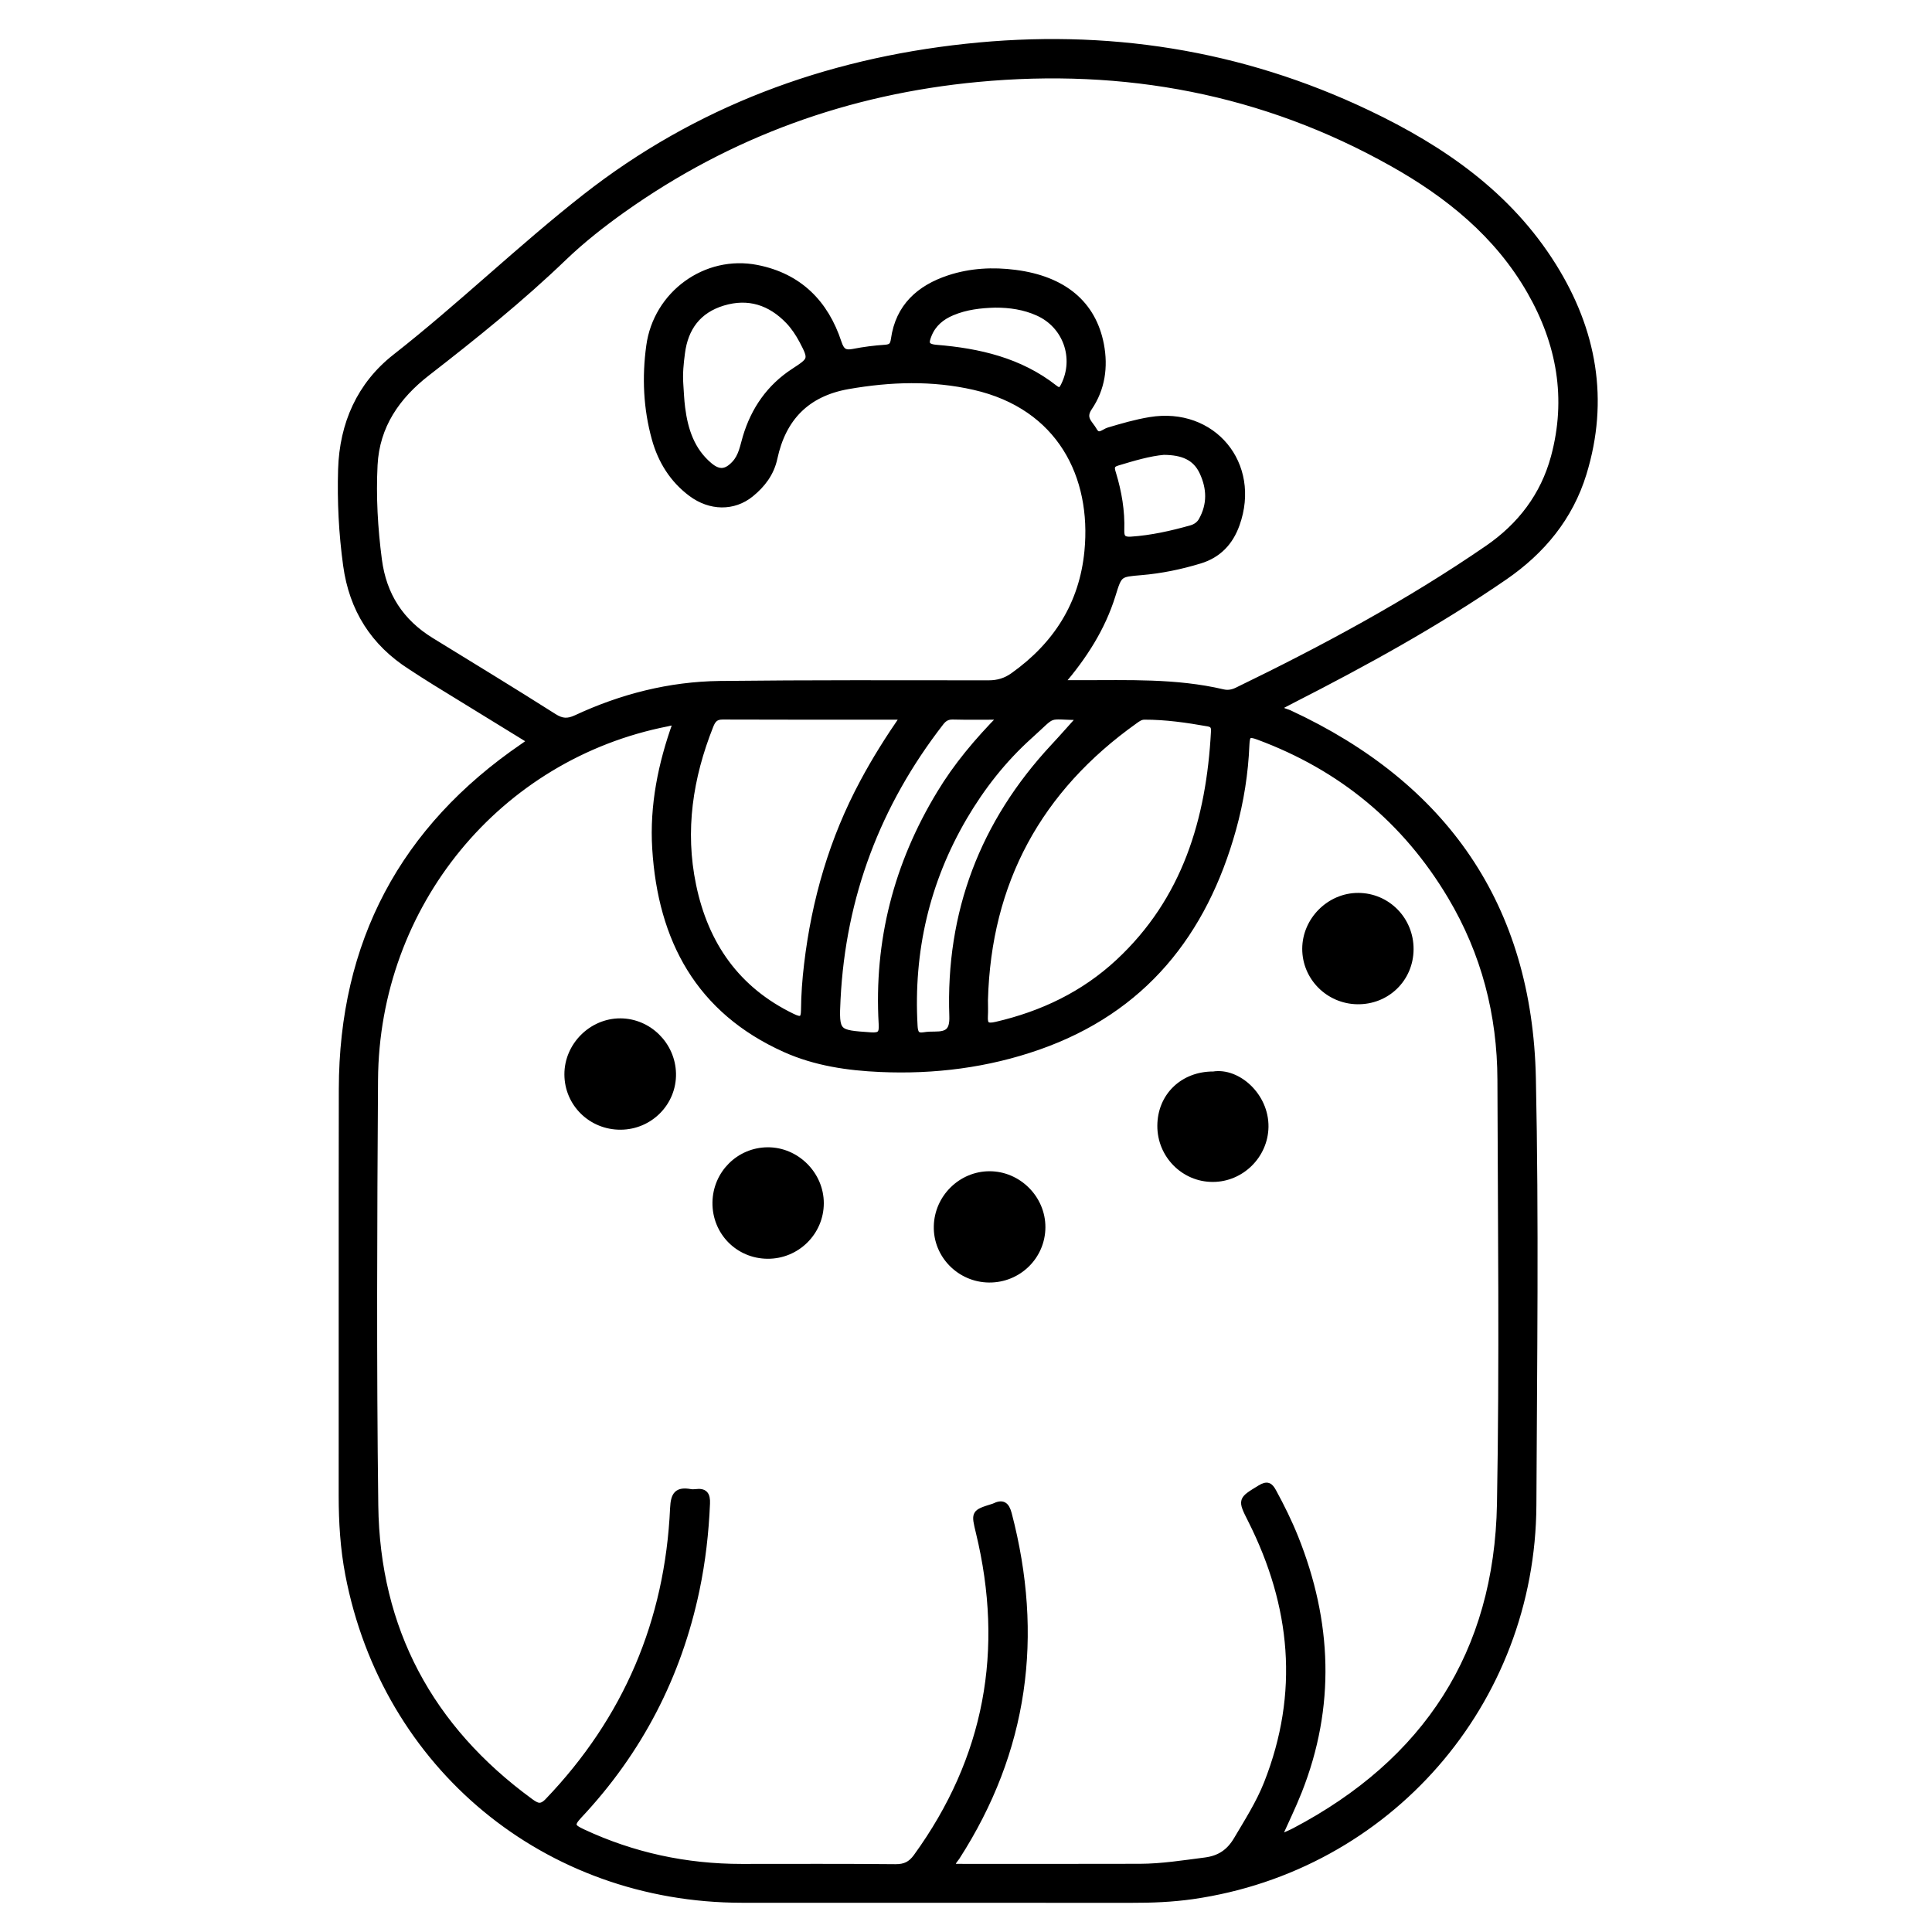 <?xml version="1.0" encoding="utf-8"?>
<!-- Generator: Adobe Illustrator 23.0.0, SVG Export Plug-In . SVG Version: 6.00 Build 0)  -->
<svg version="1.0" xmlns="http://www.w3.org/2000/svg" xmlns:xlink="http://www.w3.org/1999/xlink" x="0px" y="0px"
	 viewBox="0 0 3000 3000" style="enable-background:new 0 0 3000 3000;" xml:space="preserve">
<style type="text/css">
	.st0{stroke:#000000;stroke-width:10;stroke-miterlimit:10;}
</style>
<g id="Layer_1">
</g>
<g id="Layer_2">
	<g>
		<path class="st0" d="M824.4,1150.6c-51-31.3-100.4-61.6-149.7-92c-12.4-7.6-24.5-15.6-36.7-23.5c-57.8-36.9-90.8-89.1-100.2-157.3
			c-6.8-49.6-9.3-99.2-7.8-149.1c2.2-70.3,28.9-130.8,83.9-174C715.3,475.3,807.8,385.3,909,306c173.2-135.7,372.5-209.5,590.6-233
			c217.6-23.5,426.5,8.6,624.6,103.1c115.3,55,218.4,126.2,287.6,237.1c62.5,100.1,81.9,207.6,46.8,322
			c-20.9,68.1-64.2,120.4-122.3,160.4c-105.1,72.3-216.6,133.6-330.1,191.5c-6.7,3.4-13.3,6.9-20,10.4c3.3,7.6,10.4,7.6,15.8,10.1
			c241.3,112,372.2,299.7,377.9,566.6c4.7,220.8,1.8,441.8,0.8,662.7c-1.4,307.1-225.3,563.5-528.8,607.1
			c-31.6,4.5-63.4,5.8-95.3,5.7c-201.5-0.2-403,0.1-604.6-0.1c-304-0.3-553.7-206.8-610.9-505c-7.7-40.2-10.2-81-10.2-121.9
			c0.2-210.5-0.2-421.1,0.2-631.6c0.4-226.8,94.4-404.3,281.8-532.2C816.1,1156.8,819.2,1154.4,824.4,1150.6z M1049.4,1123.5
			c-5.1-3.4-9-1.4-13-0.6C773.5,1174.3,583.7,1404.6,582,1677c-1.4,220.2-2.4,440.4,0.4,660.6c2.5,192.7,85.1,346.2,241,460
			c9.9,7.2,16.6,10.7,27.4-0.5c122-127.4,186.7-279.3,194.7-455c1-21.5,6.4-28.4,26.5-24.9c2.7,0.5,5.6,0.4,8.3,0.1
			c13.5-1.8,17.8,3.4,17.2,17.3c-1.9,45.1-7,89.8-16.2,133.8c-28,133.8-88.8,251.1-182.5,350.8c-13.6,14.5-10.2,18.4,5.6,25.8
			c78.4,36.7,160.8,54.3,247.2,54.3c79.6,0,159.3-0.4,238.9,0.4c14.8,0.1,24-4.4,32.6-16.2c110.9-153,141.4-321.3,97.2-504.1
			c-7.3-30.3-7.7-30.2,21.7-39.4c0.7-0.2,1.3-0.4,1.9-0.7c12.7-6.2,18.4-2.8,22.2,11.5c49.6,189.4,25.9,367.4-80.8,533
			c-2.8,4.4-8.1,8-5.7,15.4c96.7,0,193.6,0.2,290.5-0.1c34-0.1,67.5-5.5,101.2-9.8c22.8-2.9,37.8-13.3,49.2-32.5
			c16.9-28.6,34.8-56.5,47.1-87.6c55.3-140.2,41.9-276.3-24.9-409c-16-31.7-15.7-31,14.2-49.3c10.8-6.6,14.9-4.1,20.2,5.7
			c12.6,23.1,24.2,46.6,34,71c52.3,130.6,57.8,262,5.5,394c-9.4,23.8-20.7,46.8-32.7,73.6c11.3-5.1,19-8,26.2-11.8
			c204.8-107.6,315.2-276.5,319.4-508.2c4-219.4,1.3-439,0.7-658.5c-0.3-101.6-25-197.2-77.3-285c-70.3-118-170.2-200.3-299-248
			c-14.5-5.4-18.2-3.4-18.8,12.6c-1.8,44.3-8.7,88.1-20.6,130.9c-45.1,162.5-139.8,281.1-302.3,338
			c-79.1,27.7-161.5,38.1-245.2,34.4c-50.5-2.2-101-9.6-147.6-30.5c-134.1-60.1-192.8-170.1-201.6-311.3
			C1013.6,1250.9,1026.9,1186.1,1049.4,1123.5z M1647.1,1061.2c10.2,0,20.4,0,30.6,0c74,0.1,148.3-3,221.2,14.1
			c7.7,1.8,14.8,0.6,22.1-2.9c134.6-65.3,266.1-136,389.5-220.9c50.5-34.8,86.4-81.5,102.7-141.6c24.6-91.2,9.1-177-37.2-257.8
			c-50.5-88-126.7-149.6-213.5-198.4C1962,140.9,1746,100.8,1518,122.3c-201.2,19-385.3,85.4-550.5,202.6
			c-32.2,22.9-63.3,47.3-91.8,74.6C808.7,464,736.4,522,663.1,578.9c-46.8,36.3-78.7,82-81.8,143.1c-2.5,49.1,0.3,98.1,6.7,147.1
			c7.2,55.5,34.2,96.9,81.4,125.9c63.6,39.1,127.4,77.9,190.4,117.9c12.5,8,21.7,8.5,35.1,2.3c70.4-32.8,144.9-51.8,222.6-52.8
			c139.2-1.6,278.4-1.1,417.6-1c14.6,0,26.8-3.7,38.5-12.1c66.8-47.6,107.4-111.1,115.3-193.3c11.3-116.4-42.4-225-176-255.5
			c-65.3-14.9-130.3-12.7-195.8-1.3c-64.5,11.3-101.5,49.7-114.9,112.1c-5.1,23.7-18.7,41.2-36.4,55.6
			c-26.8,21.8-62.9,21.1-92.2-0.7c-28.9-21.5-47-50.8-56.5-84.9c-13.1-47.2-15.3-95.4-8.6-144.1c10.9-80.4,87.4-136.6,167-120.8
			c65.1,12.9,106.1,54,126.4,115.9c4.6,13.8,10.1,17,23.4,14.4c16.3-3.2,32.8-5.3,49.4-6.4c9.6-0.7,12.4-4.2,13.7-13.5
			c7.1-50.5,39.4-79.3,85.3-94.5c33.3-11,68.2-12.8,102.7-8.3c75.2,9.7,120.7,48,132.8,111.2c6.6,34.6,1.7,68.4-18.1,97.5
			c-11.6,17.1,1.2,24.7,7.3,35.6c7.2,13,15.7,2.6,23.1,0.4c21.2-6.3,42.4-12.5,64.3-16.1c97.4-16.1,167.5,68.3,134.2,161.5
			c-10,28-28.3,47.3-56.8,56c-29.8,9.1-60.3,15.4-91.4,18c-34,2.9-34.2,2.4-44.5,35.9C1711.4,975.2,1683.2,1019,1647.1,1061.2z
			 M1529.1,1553c0,8.3,0.4,16.6-0.1,24.9c-0.8,14.1,3.6,17.1,18.1,13.7c71.6-16.6,135.9-47.3,189.8-97.4
			c103.9-96.6,141.2-221.4,148.5-358.4c0.4-7.5-1.6-11.4-9.4-12.8c-32.7-5.8-65.6-10.6-99-10.5c-6.1,0-10.4,3.3-14.9,6.5
			C1612.9,1225.1,1534,1369.3,1529.1,1553z M1403.4,1112.5c-97.3,0-189.4,0.2-281.4-0.2c-11.3,0-15.5,5.3-19.2,14.6
			c-31.9,80.2-44.6,162.8-26.8,248.1c19.1,92,68,162.2,154.4,203.9c13.2,6.4,18.3,5.1,18.4-10.7c0.2-23.5,1.9-46.9,4.7-70.3
			c11.8-99.9,39.2-194.7,87-283.6C1358.7,1180.3,1379.1,1147.7,1403.4,1112.5z M1555.4,1112.5c-28.9,0-52.4,0.4-75.8-0.2
			c-8.6-0.2-13.9,3-19,9.6c-98.2,126.6-152.3,269.7-160.4,429.7c-2.7,53.2-1.1,52.7,51.7,56.4c15.4,1.1,18.4-3.3,17.5-18
			c-7.4-128.6,23.4-247.9,90.2-357.9C1485.3,1189.5,1517.1,1151.5,1555.4,1112.5z M1056,596c0.9,12.4,1.3,24.9,2.9,37.3
			c4.4,34.4,14.7,66.2,42.4,89.6c14.8,12.5,26.4,11.5,39.5-2.5c11.1-11.8,13.2-27.2,17.5-41.5c12.8-42.8,37-77.5,74.2-101.8
			c27.5-18,29.1-18.8,13.4-48.4c-5.8-10.9-12.9-21.6-21.3-30.4c-28.2-29.4-62.4-40.6-102.1-28.6c-38.5,11.7-58.9,39.1-63.9,78.6
			C1056.5,564.2,1054.9,580,1056,596z M1678.3,1113.2c-56.2-0.6-37.6-8.4-80.2,29.8c-40.4,36.4-73.7,78.9-101.2,125.7
			c-58.6,100.1-83.6,208.4-77.1,324.2c0.6,11.3,3.2,17,15.5,14.9c5.4-0.9,11-1,16.6-1c19.4,0,28-5.5,27.2-28.8
			c-5.7-160.7,47.3-300,156.8-417.8C1650.5,1144.6,1664.5,1128.5,1678.3,1113.2z M1545.2,472.7c-22.9,0.6-45.4,3.2-66.8,12.2
			c-16.5,6.9-29.6,17.7-36.5,34.7c-4.8,11.9-6,19.3,12,20.8c66.1,5.4,129.7,20,183.4,62.2c7.8,6.1,11,4.2,15-4
			c21.2-42.6,3.3-93.6-40.5-113.2C1590.7,475.9,1568.2,472.6,1545.2,472.7z M1807,701.3c-22.1,1.9-47.2,9.3-72.3,16.9
			c-10.9,3.3-9,9.7-6.6,17.4c8.7,28.6,13.7,57.9,12.7,87.8c-0.4,12.1,3.9,15.6,15.5,14.9c31.9-2.1,62.8-9.1,93.4-17.7
			c6.8-1.9,12.8-6,16.3-12.2c14-24.8,13.2-50.2,1.4-75.5C1856.3,709.3,1835.9,701.5,1807,701.3z"/>
		<path class="st0" d="M1884.2,1668.8c37.1-6,81.2,32.5,80.5,81.1c-0.7,44-37.2,80.3-81.3,80.4c-44.9,0.2-81.5-36.8-81.3-82.2
			C1802.3,1702.1,1837,1668.6,1884.2,1668.8z"/>
		<path class="st0" d="M963.8,1749.2c-45.6,0.3-82.3-35.7-82.4-80.8c-0.2-44.6,37.4-82.3,82-82.1c43.9,0.2,80.3,36.3,81.3,80.6
			C1045.6,1711.9,1009.3,1748.9,963.8,1749.2z"/>
		<path class="st0" d="M2190,1474.1c-0.3,45.7-36.7,81.1-82.5,80.3c-44.6-0.8-80.4-36.9-80.4-81c0-44.5,37.6-82.1,82.1-81.9
			C2154.3,1391.7,2190.3,1428.5,2190,1474.1z"/>
		<path class="st0" d="M1191.9,1949.6c-45.5-0.3-81.2-36.8-80.6-82.4c0.6-44.6,36.3-80.4,80.7-80.7c44.5-0.3,82.2,37.2,82.2,81.8
			C1274.2,1913.3,1237.2,1949.9,1191.9,1949.6z"/>
		<path class="st0" d="M1535.8,1986.5c-45.3-0.4-81.9-37.7-80.8-82.5c1-44.2,37.5-80.2,81.4-80.3c44.7-0.1,82.1,37.3,81.9,82
			C1618.1,1950.8,1581.2,1986.9,1535.8,1986.5z"/>
	</g>
</g>
</svg>
